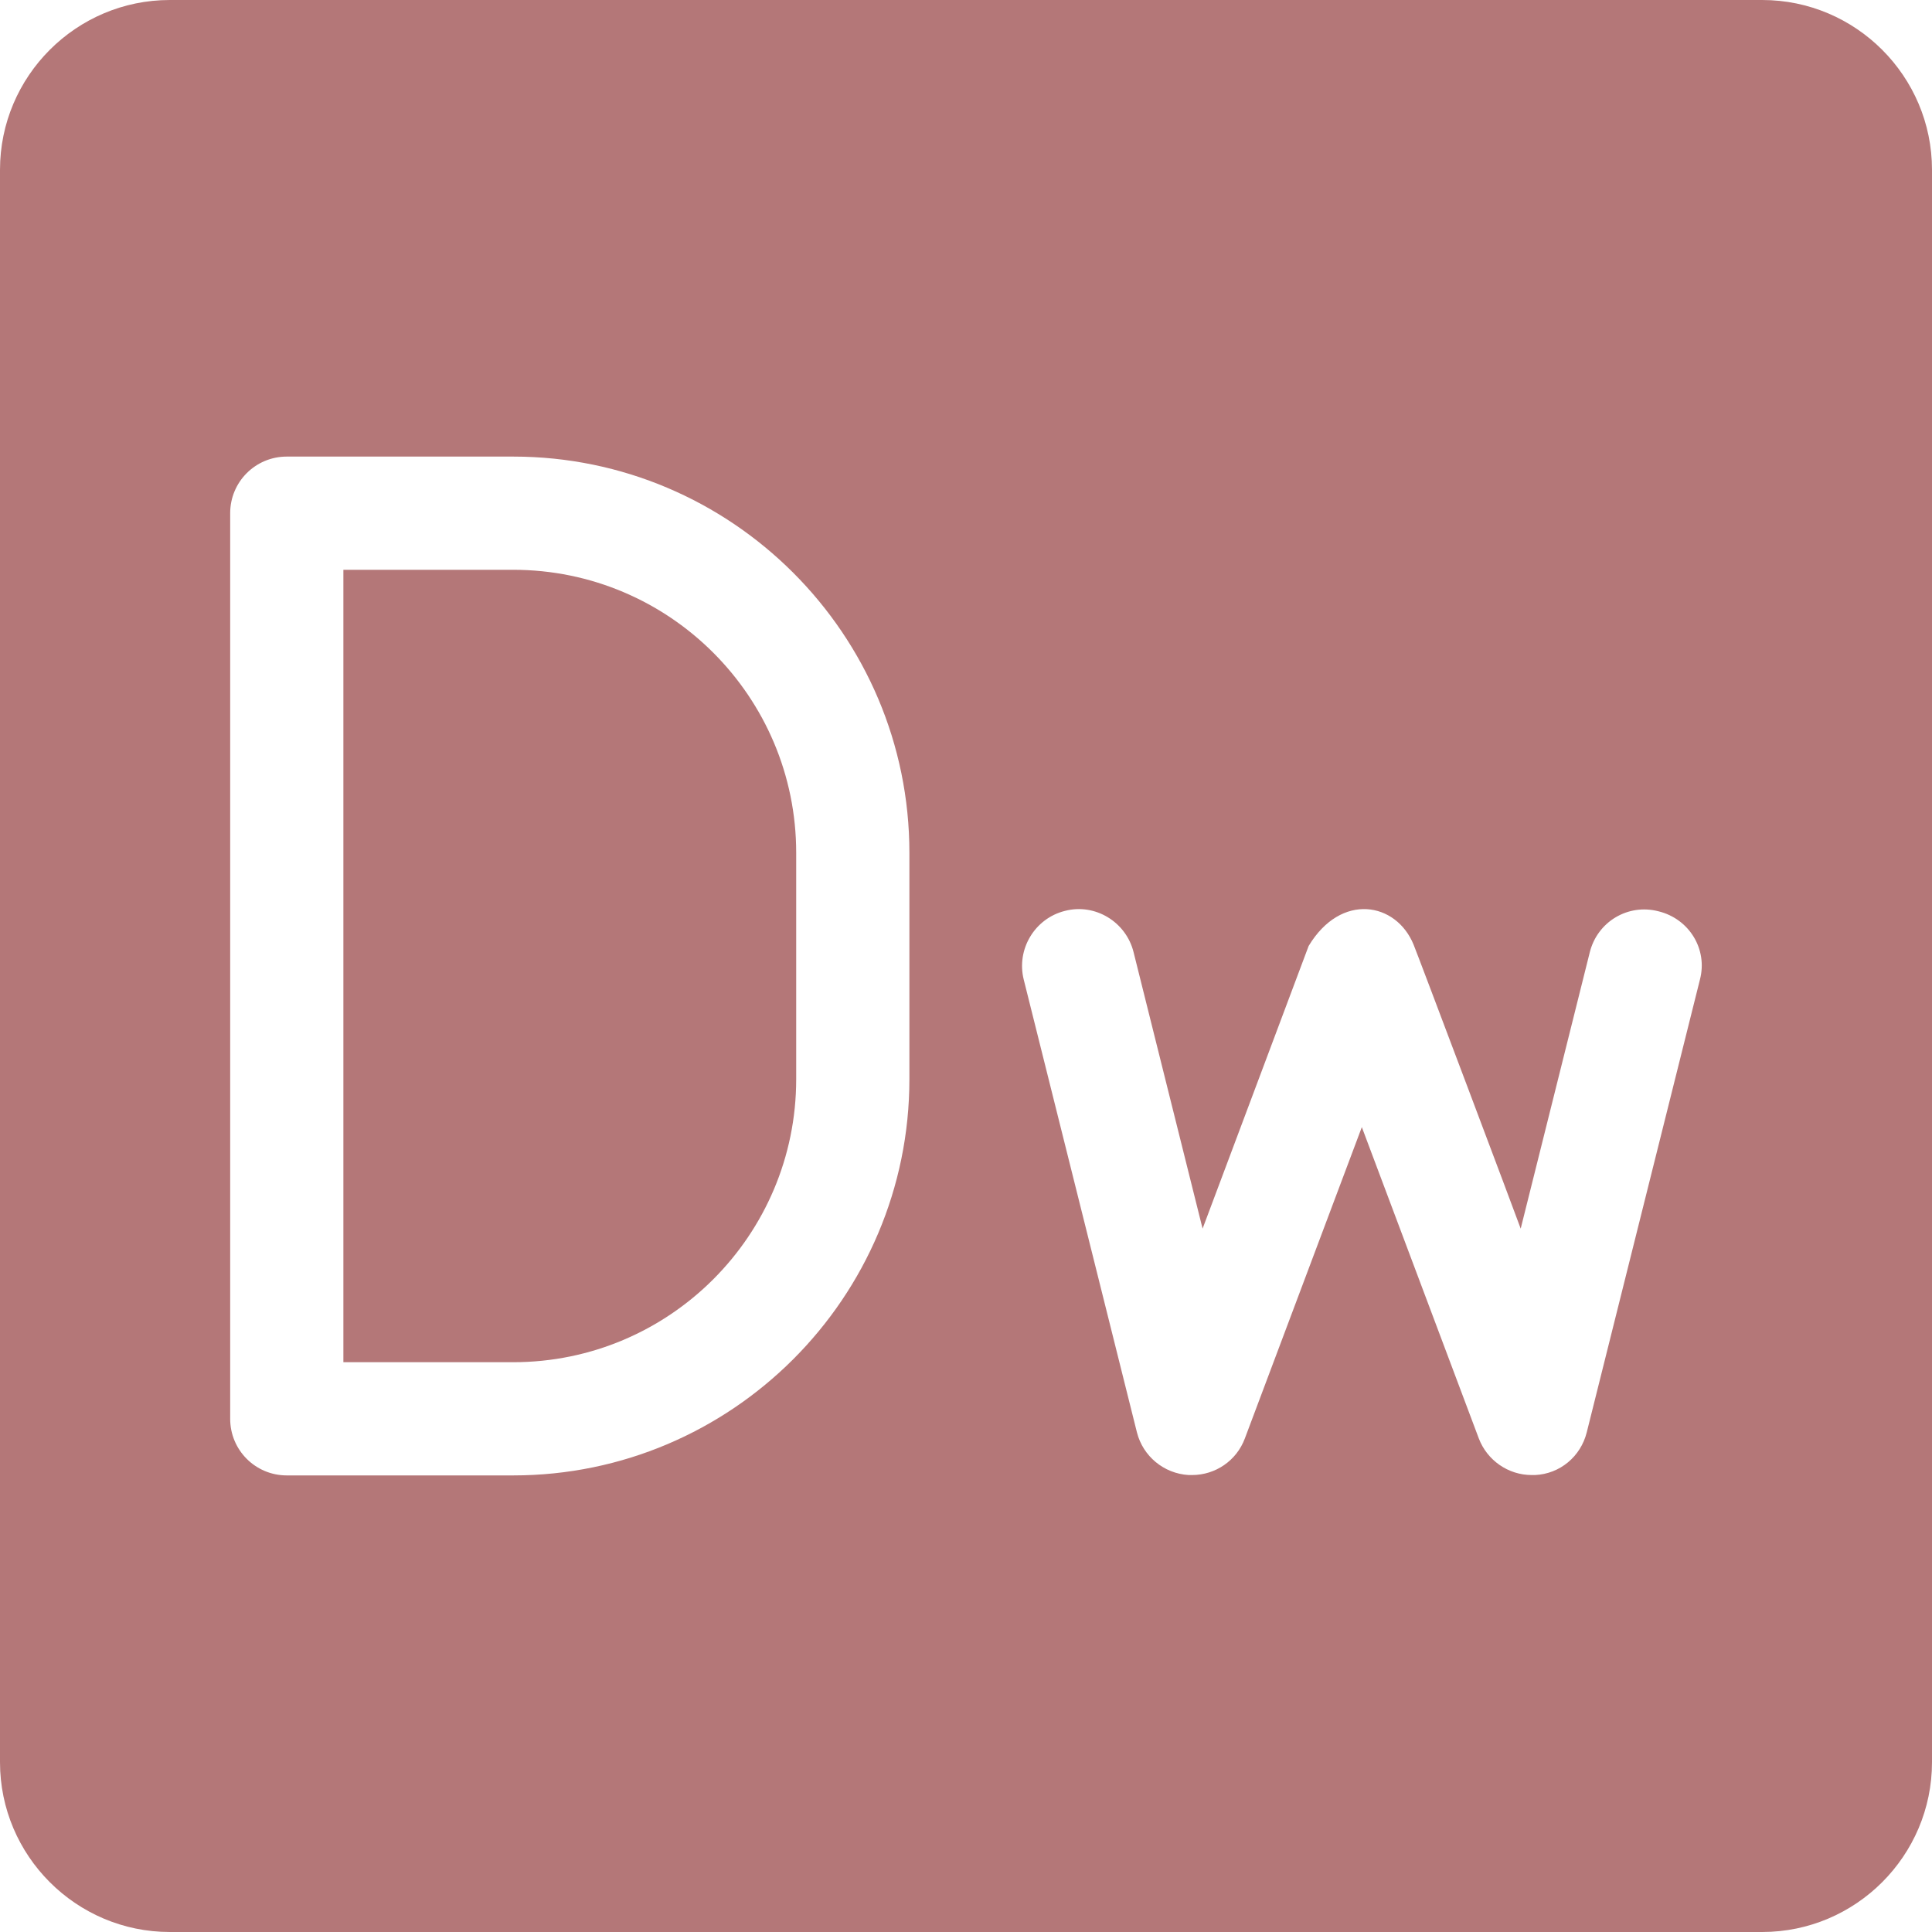 <?xml version="1.0" encoding="utf-8"?>
<!-- Generator: Adobe Illustrator 24.2.1, SVG Export Plug-In . SVG Version: 6.00 Build 0)  -->
<svg version="1.1" id="Capa_1" xmlns="http://www.w3.org/2000/svg" xmlns:xlink="http://www.w3.org/1999/xlink" x="0px" y="0px"
	 viewBox="0 0 512 512" style="enable-background:new 0 0 512 512;" xml:space="preserve">
<style type="text/css">
	.st0{fill:#B47778;}
</style>
<g>
	<g>
		<path class="st0" d="M136,151H91v210h45c41.4,0,75-33.6,75-75v-60C211,184.6,177.4,151,136,151z"/>
	</g>
</g>
<g>
	<g>
		<g>
			<path class="st0" d="M403.1,325.6L403.1,325.6C403.2,325.8,403.2,325.7,403.1,325.6z"/>
			<path class="st0" d="M467,0H45C20.2,0,0,20.2,0,45v422c0,24.8,20.2,45,45,45h422c24.8,0,45-20.2,45-45V45C512,20.2,491.8,0,467,0
				z M241,286c0,57.9-47.1,105-105,105H76c-8.3,0-15-6.7-15-15V136c0-8.3,6.7-15,15-15h60c57.9,0,105,47.1,105,105V286z
				 M450.5,259.6l-30,120c-1.6,6.4-7.1,11-13.7,11.3c-0.3,0-0.6,0-0.9,0c-6.2,0-11.8-3.9-14-9.7l-31-82.5l-31,82.5
				c-2.2,5.9-7.8,9.7-14,9.7c-0.3,0-0.6,0-0.9,0c-6.6-0.4-12.1-5-13.7-11.3l-30-120c-2-8,2.9-16.2,10.9-18.2
				c8-2.1,16.2,2.9,18.2,10.9l18.3,73.3l28.1-74.9c8.6-14.3,23.2-11.6,27.8-0.4c1.2,2.9,27.3,72.2,28.4,75.3l18.3-73.2
				c2-8.1,10.1-13,18.2-10.9C447.7,243.5,452.6,251.6,450.5,259.6z"/>
		</g>
	</g>
</g>
</svg>
